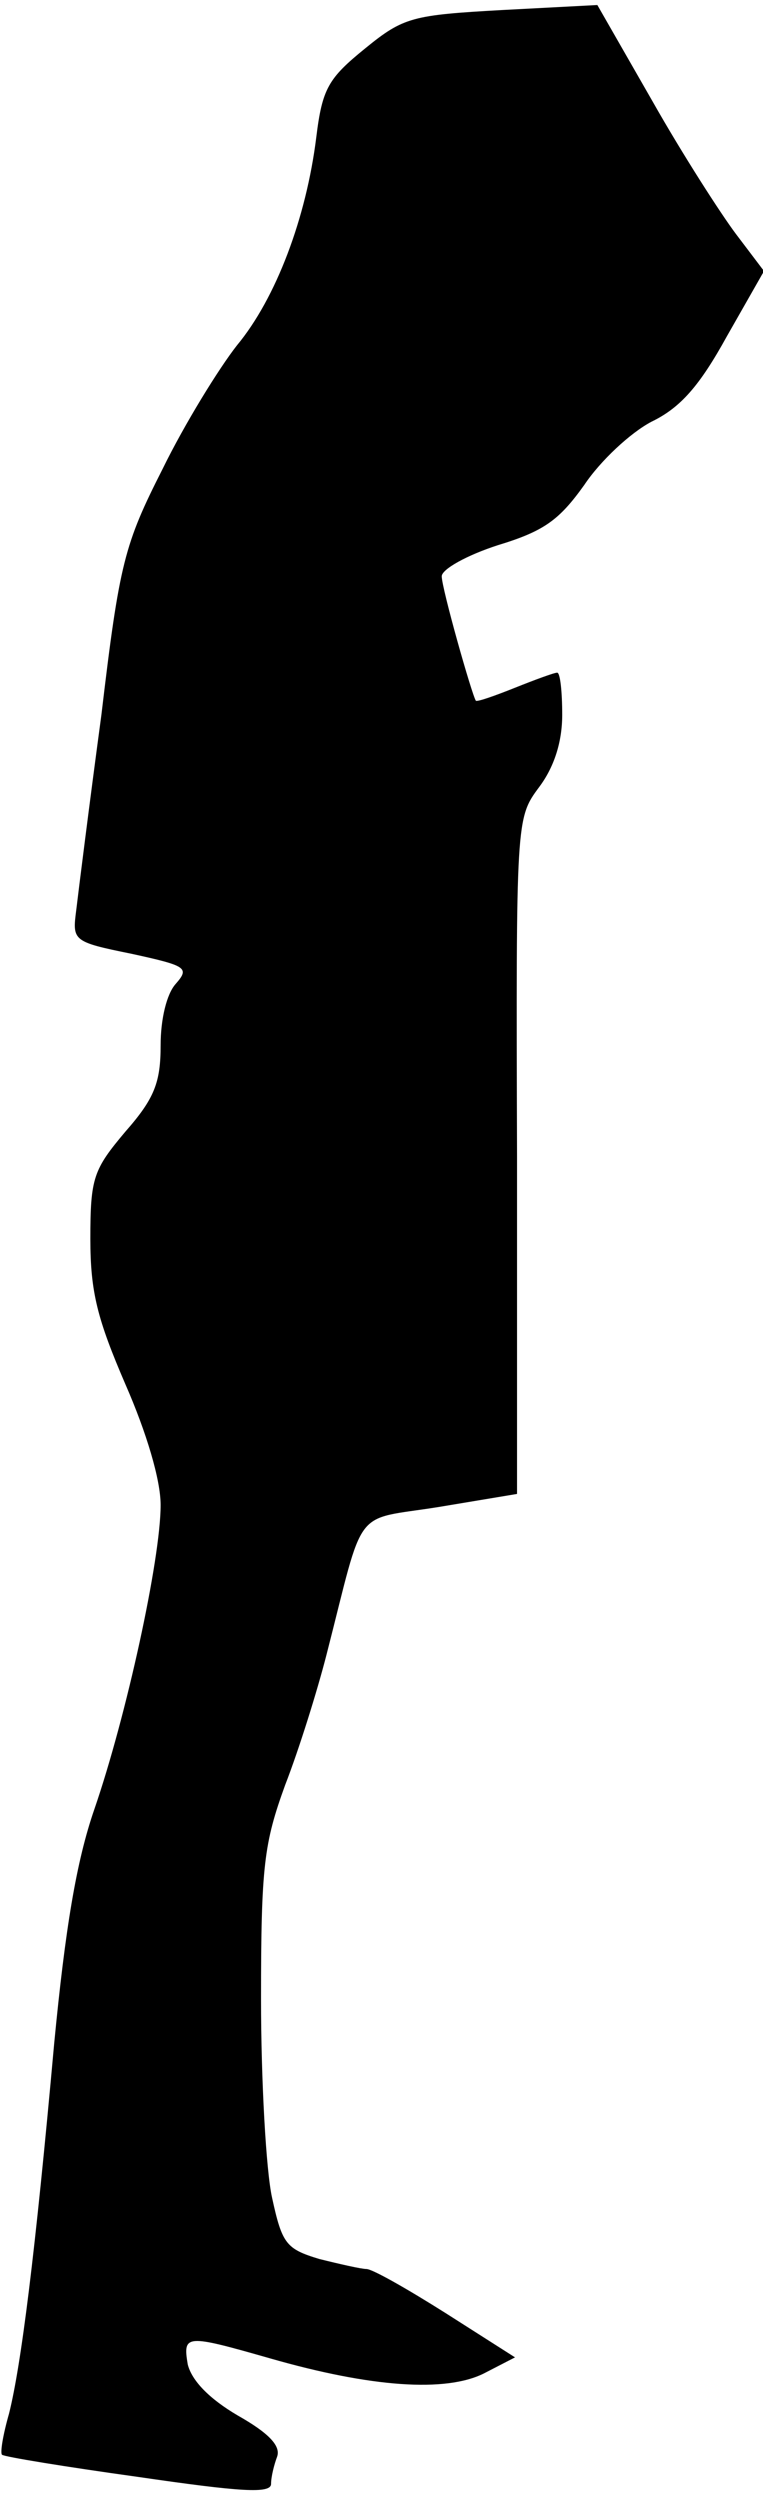 <?xml version="1.0" standalone="no"?>
<!DOCTYPE svg PUBLIC "-//W3C//DTD SVG 20010904//EN"
 "http://www.w3.org/TR/2001/REC-SVG-20010904/DTD/svg10.dtd">
<svg version="1.0" xmlns="http://www.w3.org/2000/svg"
 width="76pt" height="249pt" viewBox="0 0 76 249"
 preserveAspectRatio="xMidYMid meet">
<g transform="translate(0,249) scale(0.1,-0.1)"
fill="#000000" stroke="none">
<path fill="#000000" stroke="none" d="M500 2480 c-89 -5 -98 -7 -136 -38 -37
-30 -43 -40 -49 -89 -10 -80 -40 -160 -79 -207 -18 -23 -52 -78 -74 -123 -38
-75 -43 -93 -61 -245 -12 -89 -23 -177 -25 -194 -4 -31 -4 -32 55 -44 55 -12
58 -14 44 -30 -9 -10 -15 -35 -15 -61 0 -37 -6 -53 -35 -86 -32 -38 -35 -46
-35 -107 0 -53 7 -80 35 -145 21 -48 35 -95 35 -120 0 -54 -34 -210 -66 -303
-18 -52 -29 -119 -40 -233 -19 -211 -33 -321 -45 -369 -6 -21 -9 -39 -7 -41 2
-2 63 -12 135 -22 103 -15 133 -17 133 -7 0 7 3 19 6 27 4 11 -9 24 -39 41
-29 17 -46 35 -50 51 -5 30 -2 30 82 6 101 -29 175 -34 213 -15 l31 16 -69 44
c-38 24 -73 44 -79 44 -5 0 -27 5 -47 10 -33 10 -37 15 -47 61 -6 27 -11 117
-11 198 0 133 3 155 24 213 14 36 32 94 41 129 39 152 25 134 112 148 l78 13
0 336 c-1 336 -1 337 22 368 15 20 23 45 23 72 0 23 -2 42 -5 42 -3 0 -22 -7
-42 -15 -20 -8 -37 -14 -39 -13 -4 6 -34 112 -34 124 0 7 25 21 56 31 46 14
61 25 86 60 16 24 46 52 67 63 29 14 48 36 75 85 l37 65 -28 37 c-15 20 -53
79 -83 132 l-55 96 -95 -5z"/>
</g>
</svg>
